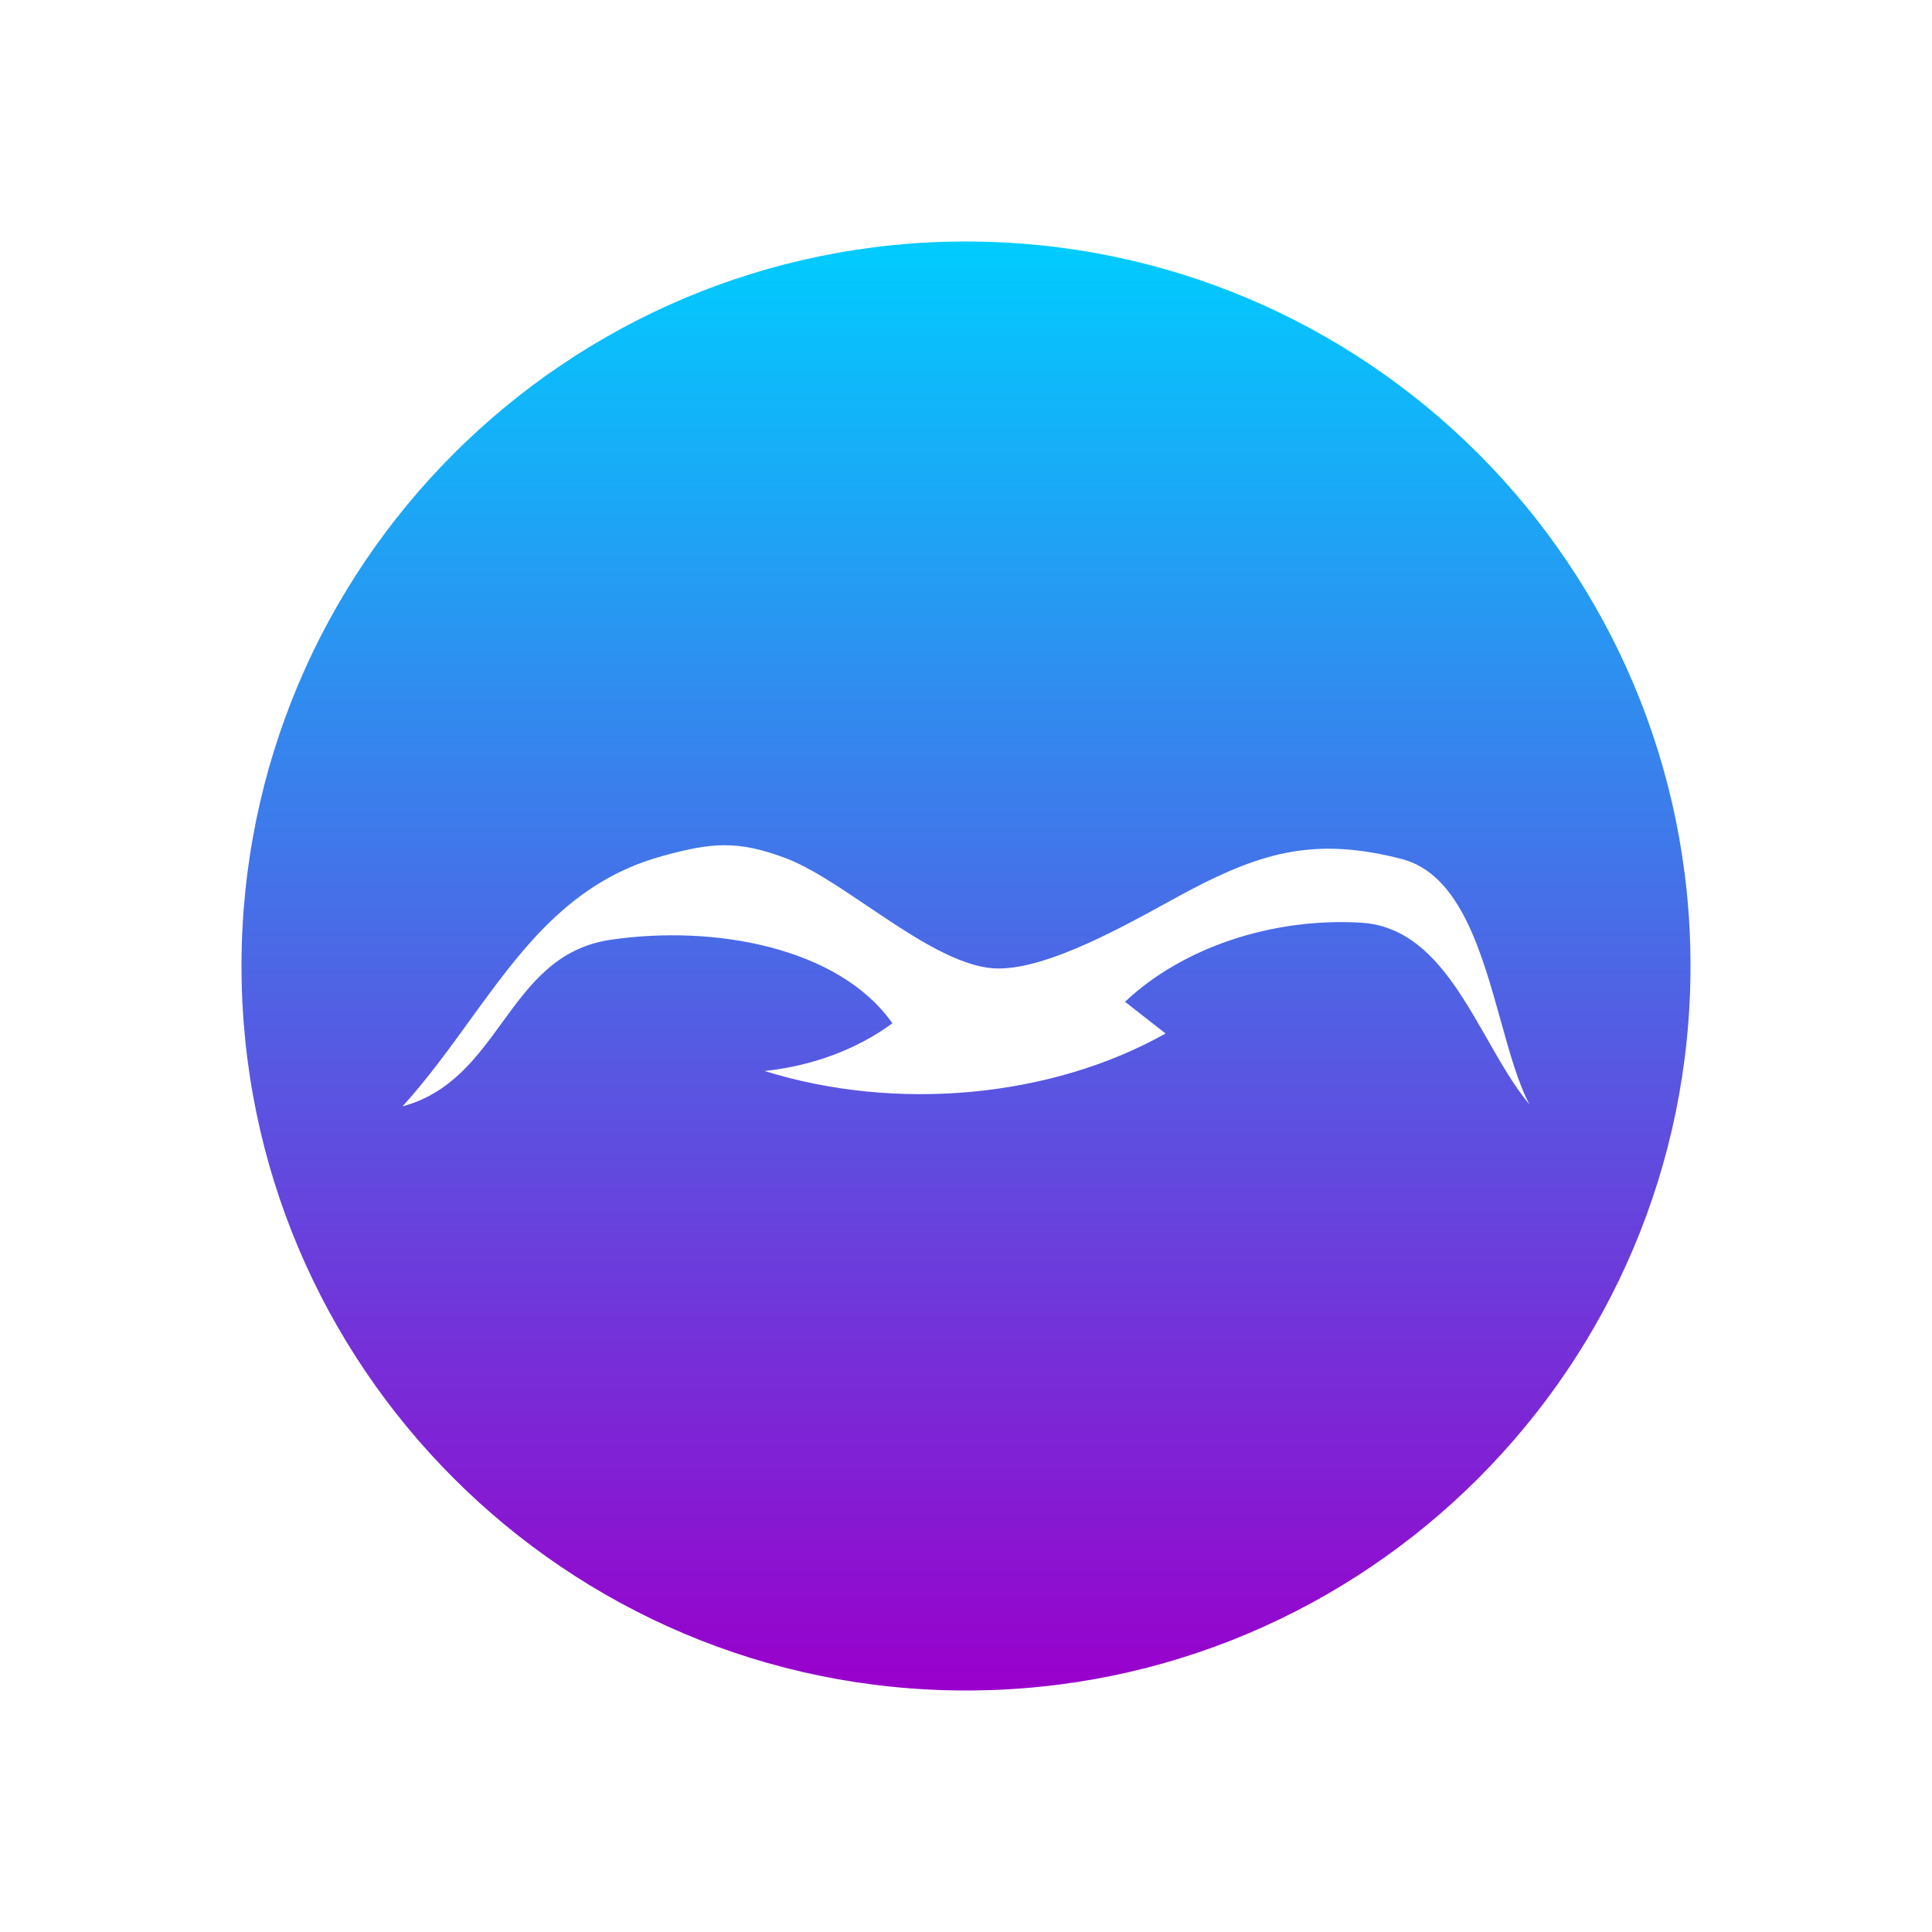 <svg width="48" height="48" viewBox="0 0 48 48" fill="none" xmlns="http://www.w3.org/2000/svg">
<path fill-rule="evenodd" clip-rule="evenodd" d="M24 42C33.941 42 42 33.941 42 24C42 14.059 33.941 6 24 6C14.059 6 6 14.059 6 24C6 33.941 14.059 42 24 42ZM29.556 22.12C31.387 21.156 32.713 20.796 34.827 21.342C36.271 21.716 36.809 23.647 37.287 25.364C37.509 26.162 37.719 26.914 38 27.442C37.619 26.987 37.287 26.406 36.949 25.813C36.168 24.445 35.352 23.016 33.814 22.924C31.609 22.794 29.378 23.541 27.951 24.889L28.959 25.677C26.119 27.273 22.278 27.632 18.994 26.608C20.174 26.487 21.296 26.069 22.171 25.423C20.844 23.536 17.742 22.967 15.162 23.35C13.826 23.549 13.155 24.471 12.473 25.408C11.839 26.28 11.196 27.163 10 27.488C10.62 26.803 11.153 26.067 11.676 25.345C12.955 23.58 14.172 21.899 16.445 21.271C17.675 20.931 18.326 20.87 19.526 21.323C20.129 21.552 20.831 22.025 21.558 22.515C22.576 23.201 23.642 23.92 24.554 24.045C25.746 24.209 27.706 23.132 28.979 22.433L28.985 22.43C29.197 22.313 29.389 22.208 29.556 22.12Z" fill="url(#paint0_linear_3102_4937)"/>
<defs>
<linearGradient id="paint0_linear_3102_4937" x1="24" y1="42" x2="24" y2="5.999" gradientUnits="userSpaceOnUse">
<stop stop-color="#9900CC"/>
<stop offset="1" stop-color="#00CCFF"/>
</linearGradient>
</defs>
</svg>
